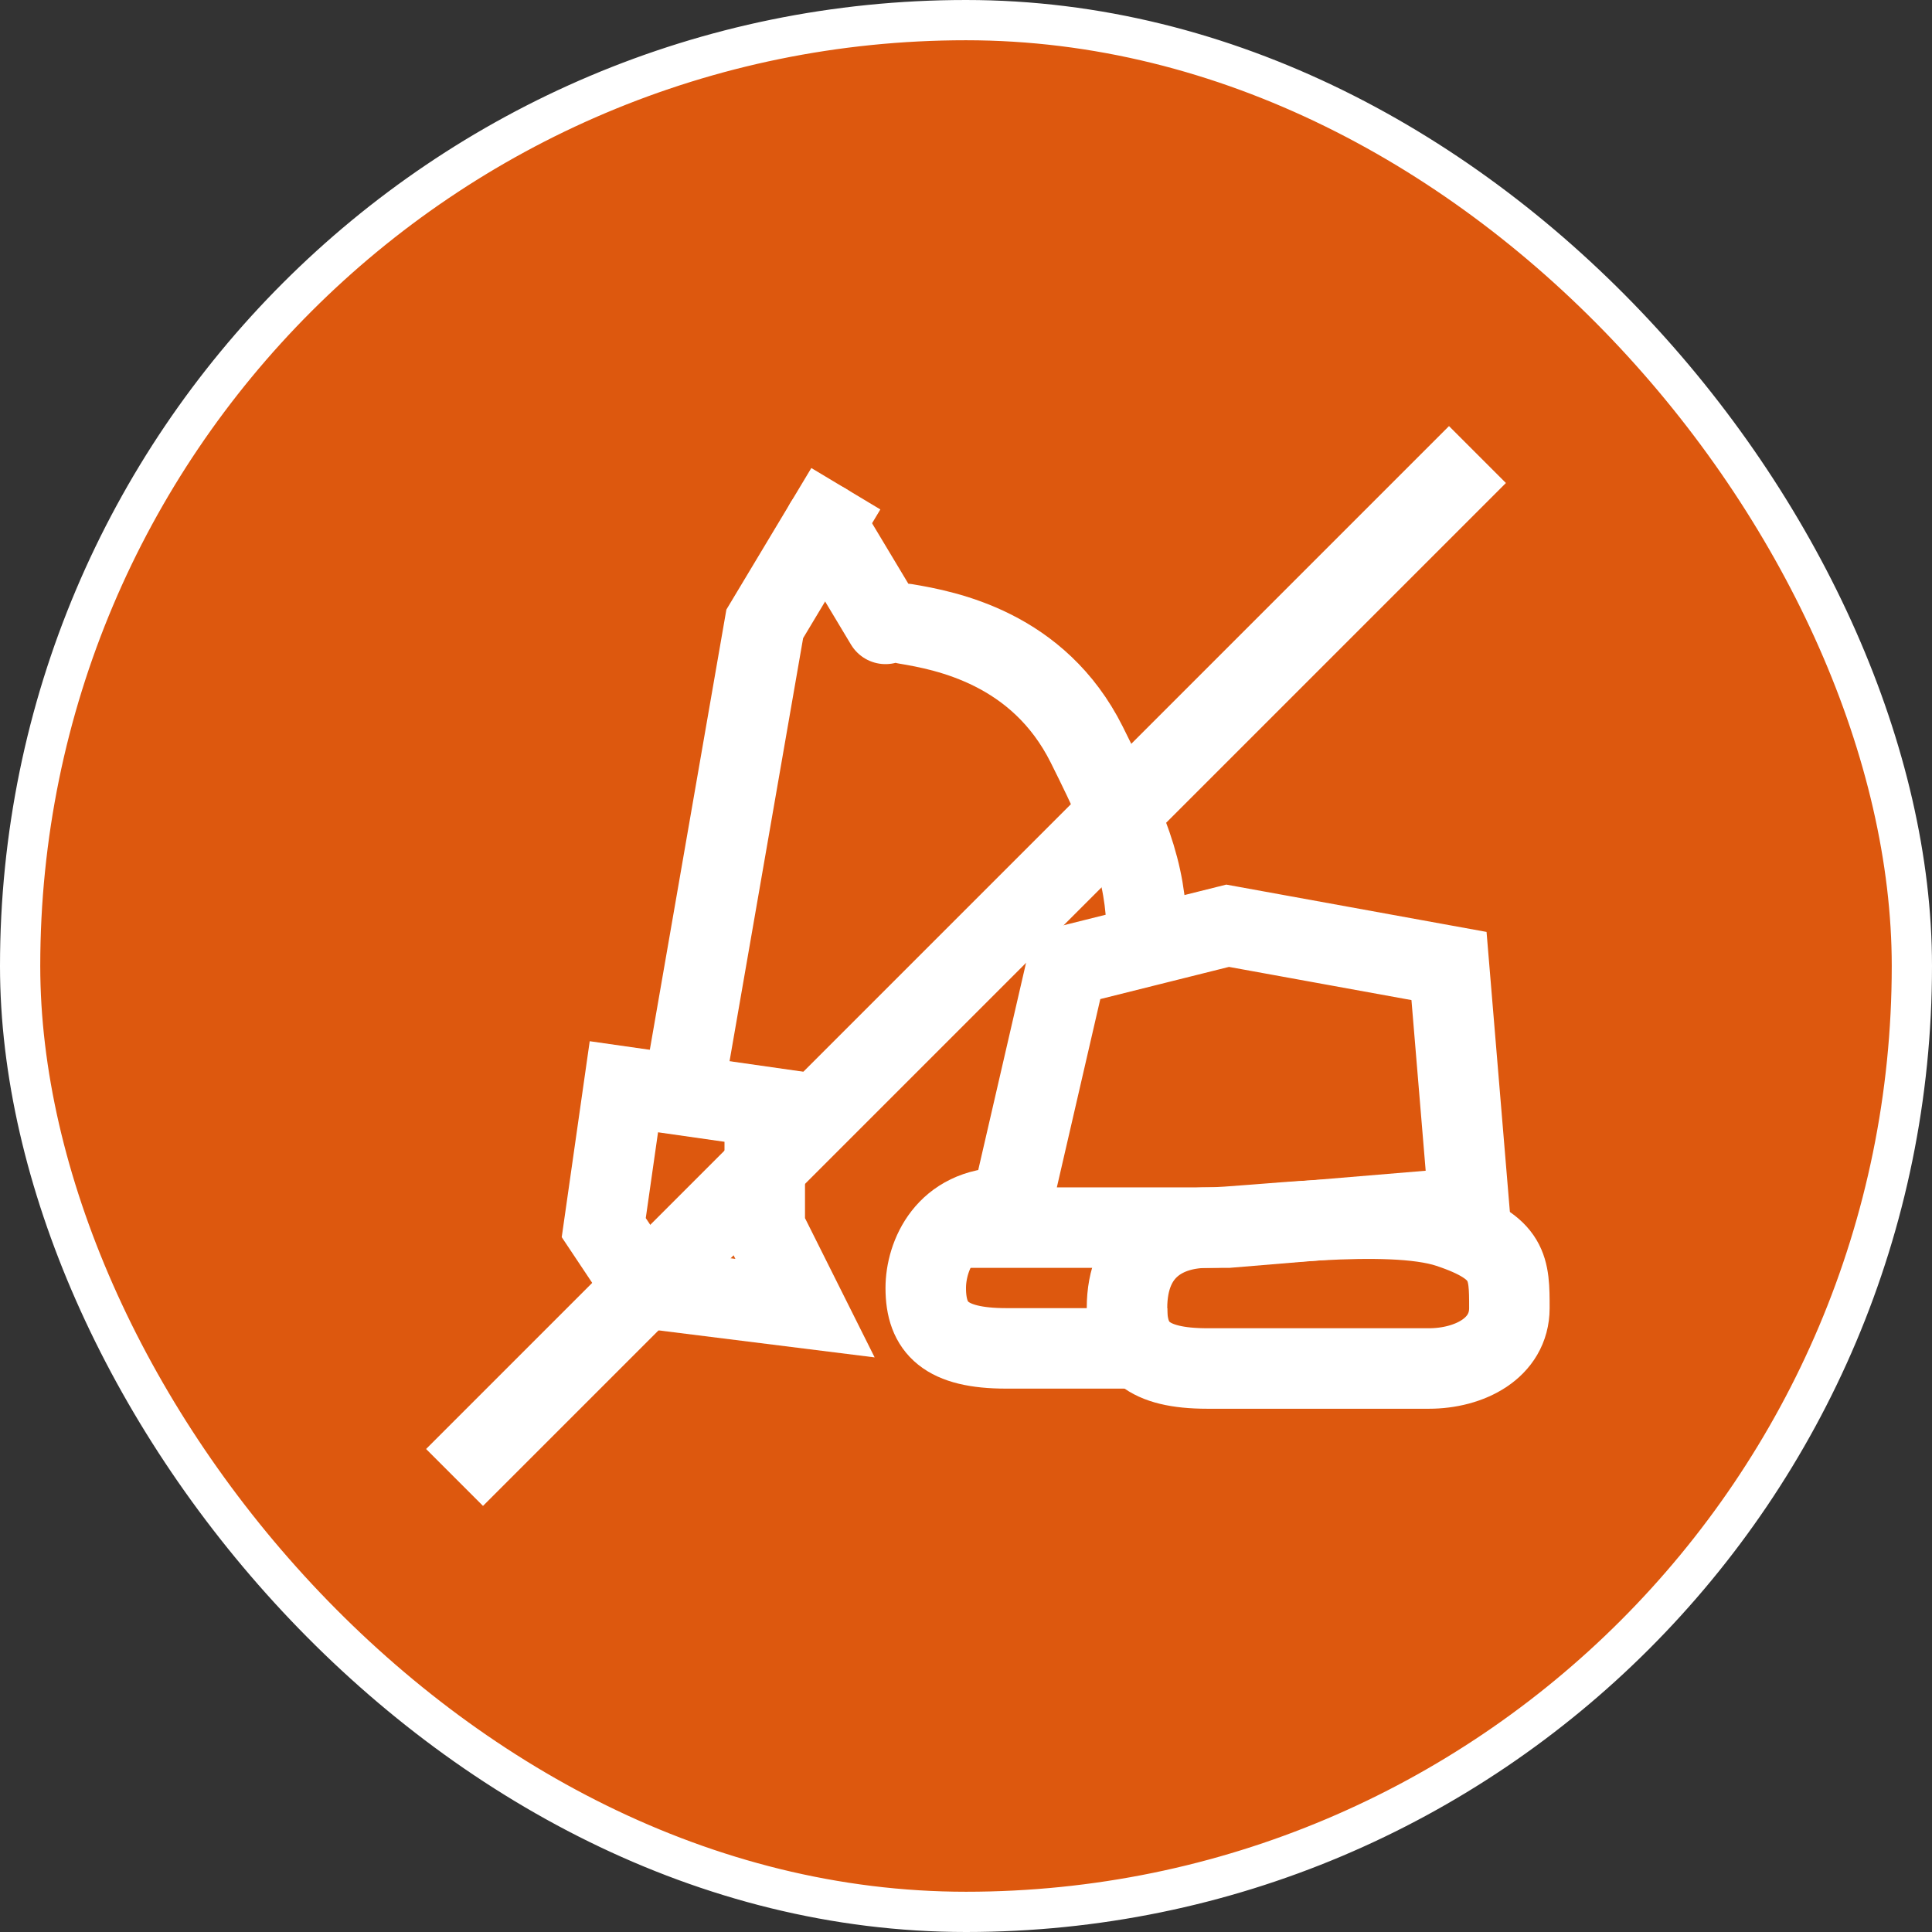 <svg width="48" height="48" viewBox="0 0 48 48" fill="none" xmlns="http://www.w3.org/2000/svg">
<rect x="0" y="0" width="48" height="48" fill="#333333" stroke="none"/>
<rect x="0.5" y="0.5" width="47" height="47" rx="23.5" fill="#DD580E"/>
<path d="M28.5 23.5C28.5 21.833 28.2 20.9 27 18.5C25.8 16.1 23.5 15.667 22.5 15.5M20.5 13L22 15.5M26.5 24L25 30.5H30.5L36.5 30L36 24L30.5 23L26.5 24Z" stroke="white" stroke-width="2" stroke-linecap="round"/>
<path d="M35.5 34H30C28.5 34 28 33.5 28 32.5C28 31 29 30.5 30 30.5C31 30.5 34.5 30 36 30.5C37.5 31 37.5 31.5 37.5 32.5C37.5 33.5 36.5 34 35.5 34Z" stroke="white" stroke-width="2" stroke-linecap="round" stroke-linejoin="round"/>
<path d="M25 30C23.5 30 23 31.199 23 32C23 33 23.5 33.5 25 33.5C26.2 33.5 27 33.5 28 33.5" stroke="white" stroke-width="2" stroke-linecap="square"/>
<path d="M15.5 27L19 27.5V30.5L20 32.5L16 32L15 30.5L15.5 27Z" stroke="white" stroke-width="2" stroke-miterlimit="11.474" stroke-linecap="round"/>
<path d="M20.5 13L19 15.5L17 27" stroke="white" stroke-width="2" stroke-linecap="square"/>
<path d="M12 36L36 12" stroke="white" stroke-width="2" stroke-linecap="square" stroke-linejoin="round"/>
<rect x="0.5" y="0.5" width="47" height="47" rx="23.5" stroke="white"/>
</svg>

